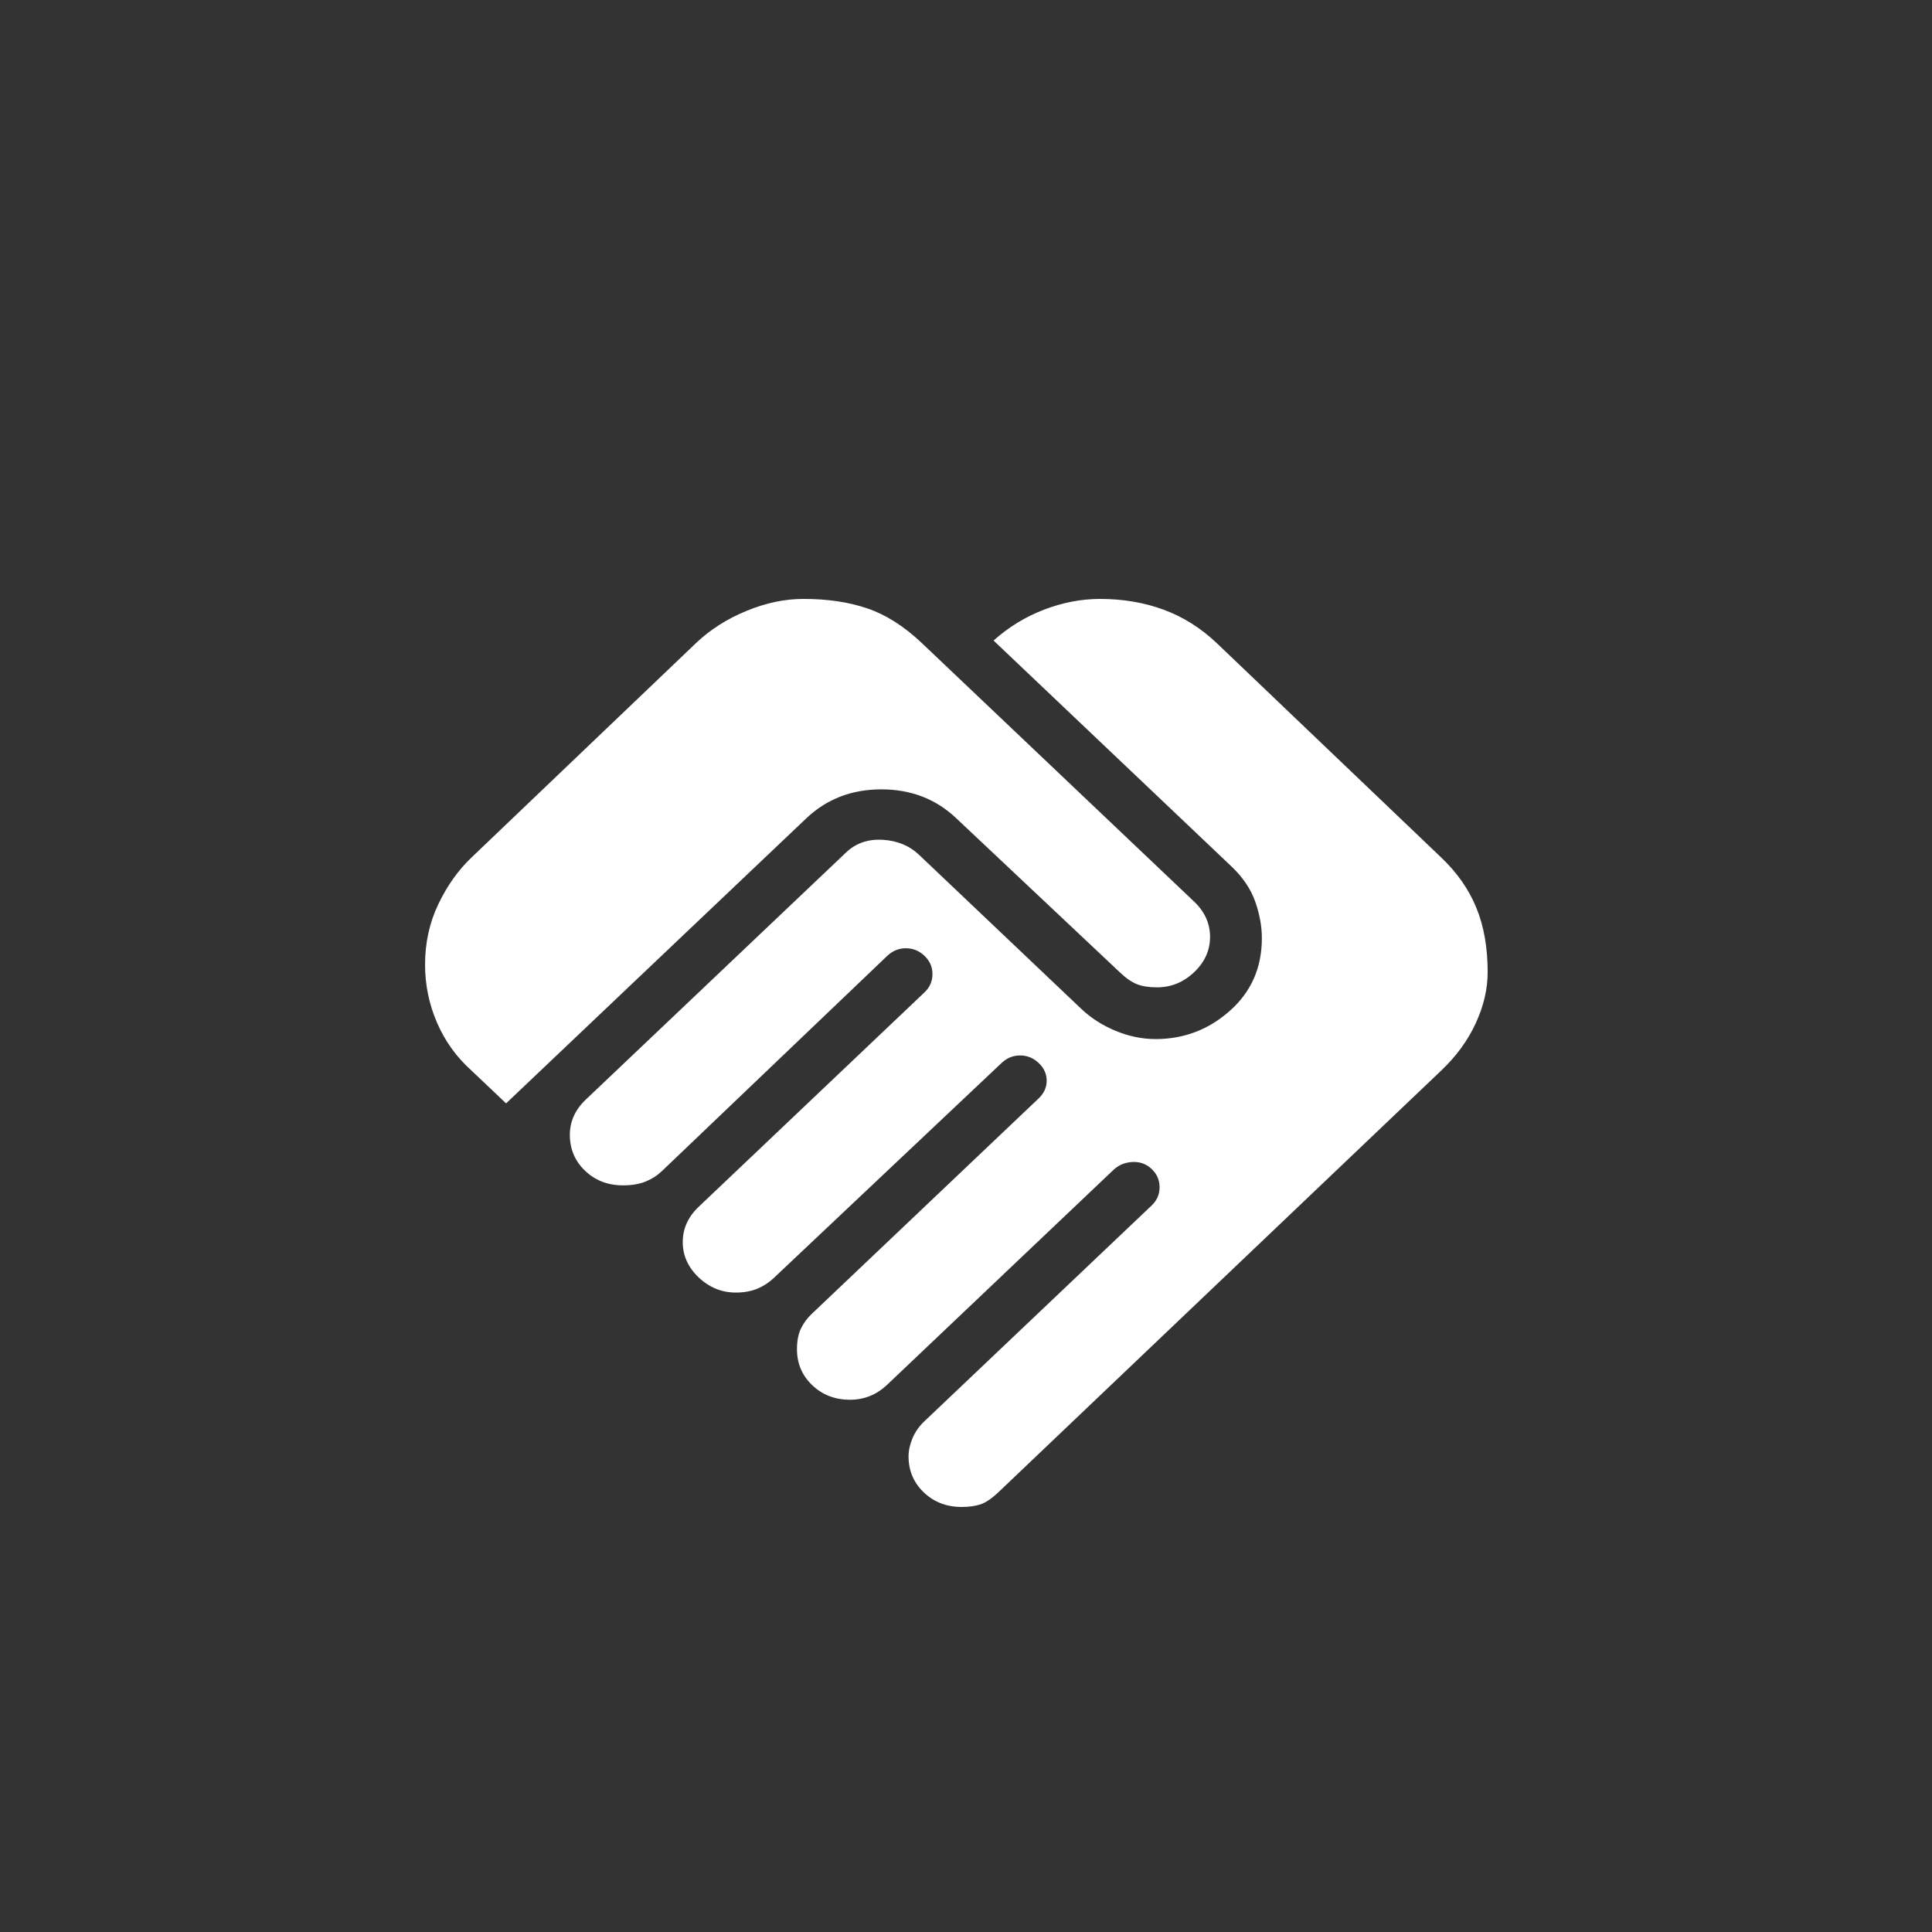 <svg width="100" height="100" viewBox="0 0 100 100" fill="none" xmlns="http://www.w3.org/2000/svg">
<rect x="0" y="0" width="100" height="100" fill="#333333" stroke="none"/>
<path d="M49.776 78C48.997 78 48.344 77.749 47.818 77.248C47.292 76.746 47.028 76.127 47.026 75.389C47.026 75.084 47.095 74.768 47.232 74.441C47.37 74.114 47.576 73.82 47.851 73.561L59.607 62.398C59.882 62.137 60.02 61.821 60.02 61.45C60.02 61.08 59.882 60.765 59.607 60.505C59.332 60.244 58.999 60.124 58.609 60.145C58.218 60.166 57.887 60.308 57.614 60.571L45.926 71.668C45.651 71.929 45.353 72.125 45.032 72.255C44.711 72.386 44.368 72.451 44.001 72.451C43.222 72.451 42.569 72.201 42.043 71.699C41.517 71.198 41.253 70.579 41.251 69.843C41.251 69.407 41.32 69.048 41.457 68.764C41.595 68.481 41.778 68.231 42.007 68.015L53.764 56.85C54.038 56.589 54.176 56.284 54.176 55.936C54.176 55.588 54.038 55.283 53.764 55.022C53.489 54.761 53.168 54.63 52.801 54.63C52.434 54.63 52.114 54.761 51.839 55.022L40.082 66.119C39.807 66.38 39.509 66.576 39.188 66.707C38.868 66.837 38.501 66.903 38.089 66.903C37.355 66.903 36.714 66.641 36.163 66.119C35.614 65.597 35.339 64.988 35.339 64.291C35.339 63.943 35.407 63.617 35.545 63.312C35.682 63.008 35.889 62.725 36.163 62.464L47.851 51.366C48.126 51.105 48.264 50.789 48.264 50.419C48.264 50.048 48.126 49.733 47.851 49.473C47.576 49.212 47.255 49.082 46.889 49.082C46.522 49.082 46.201 49.212 45.926 49.473L34.239 60.636C34.009 60.853 33.734 61.028 33.413 61.158C33.093 61.289 32.703 61.354 32.245 61.354C31.466 61.354 30.813 61.103 30.287 60.602C29.761 60.101 29.497 59.481 29.495 58.743C29.495 58.395 29.564 58.068 29.701 57.764C29.838 57.459 30.045 57.176 30.32 56.915L43.795 44.121C44.299 43.642 44.93 43.424 45.687 43.468C46.444 43.511 47.074 43.772 47.576 44.251L55.964 52.215C56.468 52.694 57.063 53.075 57.751 53.359C58.438 53.642 59.126 53.783 59.813 53.782C61.28 53.782 62.563 53.293 63.663 52.314C64.763 51.336 65.314 50.084 65.314 48.559C65.314 47.95 65.199 47.319 64.97 46.666C64.74 46.014 64.328 45.404 63.732 44.839L51.426 33.154C52.205 32.458 53.076 31.925 54.038 31.556C55.001 31.187 55.964 31.002 56.926 31C58.118 31 59.218 31.185 60.226 31.556C61.234 31.927 62.151 32.503 62.976 33.285L74.595 44.382C75.42 45.165 76.028 46.035 76.418 46.993C76.808 47.95 77.003 49.06 77.001 50.322C77.001 51.192 76.795 52.074 76.382 52.967C75.97 53.86 75.374 54.676 74.595 55.414L51.701 77.216C51.334 77.565 51.014 77.782 50.739 77.869C50.464 77.956 50.143 78 49.776 78ZM26.195 57.111L24.407 55.414C23.628 54.717 23.032 53.891 22.62 52.933C22.207 51.976 22.001 50.975 22.001 49.93C22.001 48.799 22.23 47.754 22.689 46.797C23.147 45.84 23.72 45.035 24.407 44.382L36.026 33.285C36.759 32.588 37.63 32.033 38.639 31.619C39.647 31.204 40.632 30.998 41.595 31C42.832 31 43.932 31.163 44.895 31.491C45.857 31.818 46.797 32.416 47.714 33.285L61.807 46.666C62.082 46.928 62.288 47.21 62.426 47.515C62.563 47.82 62.632 48.146 62.632 48.494C62.632 49.191 62.357 49.8 61.807 50.322C61.257 50.844 60.615 51.105 59.882 51.105C59.47 51.105 59.126 51.051 58.851 50.943C58.576 50.836 58.278 50.628 57.957 50.322L49.501 42.358C48.447 41.357 47.153 40.857 45.618 40.857C44.084 40.857 42.788 41.357 41.732 42.358L26.195 57.111Z" fill="white"/>
</svg>
